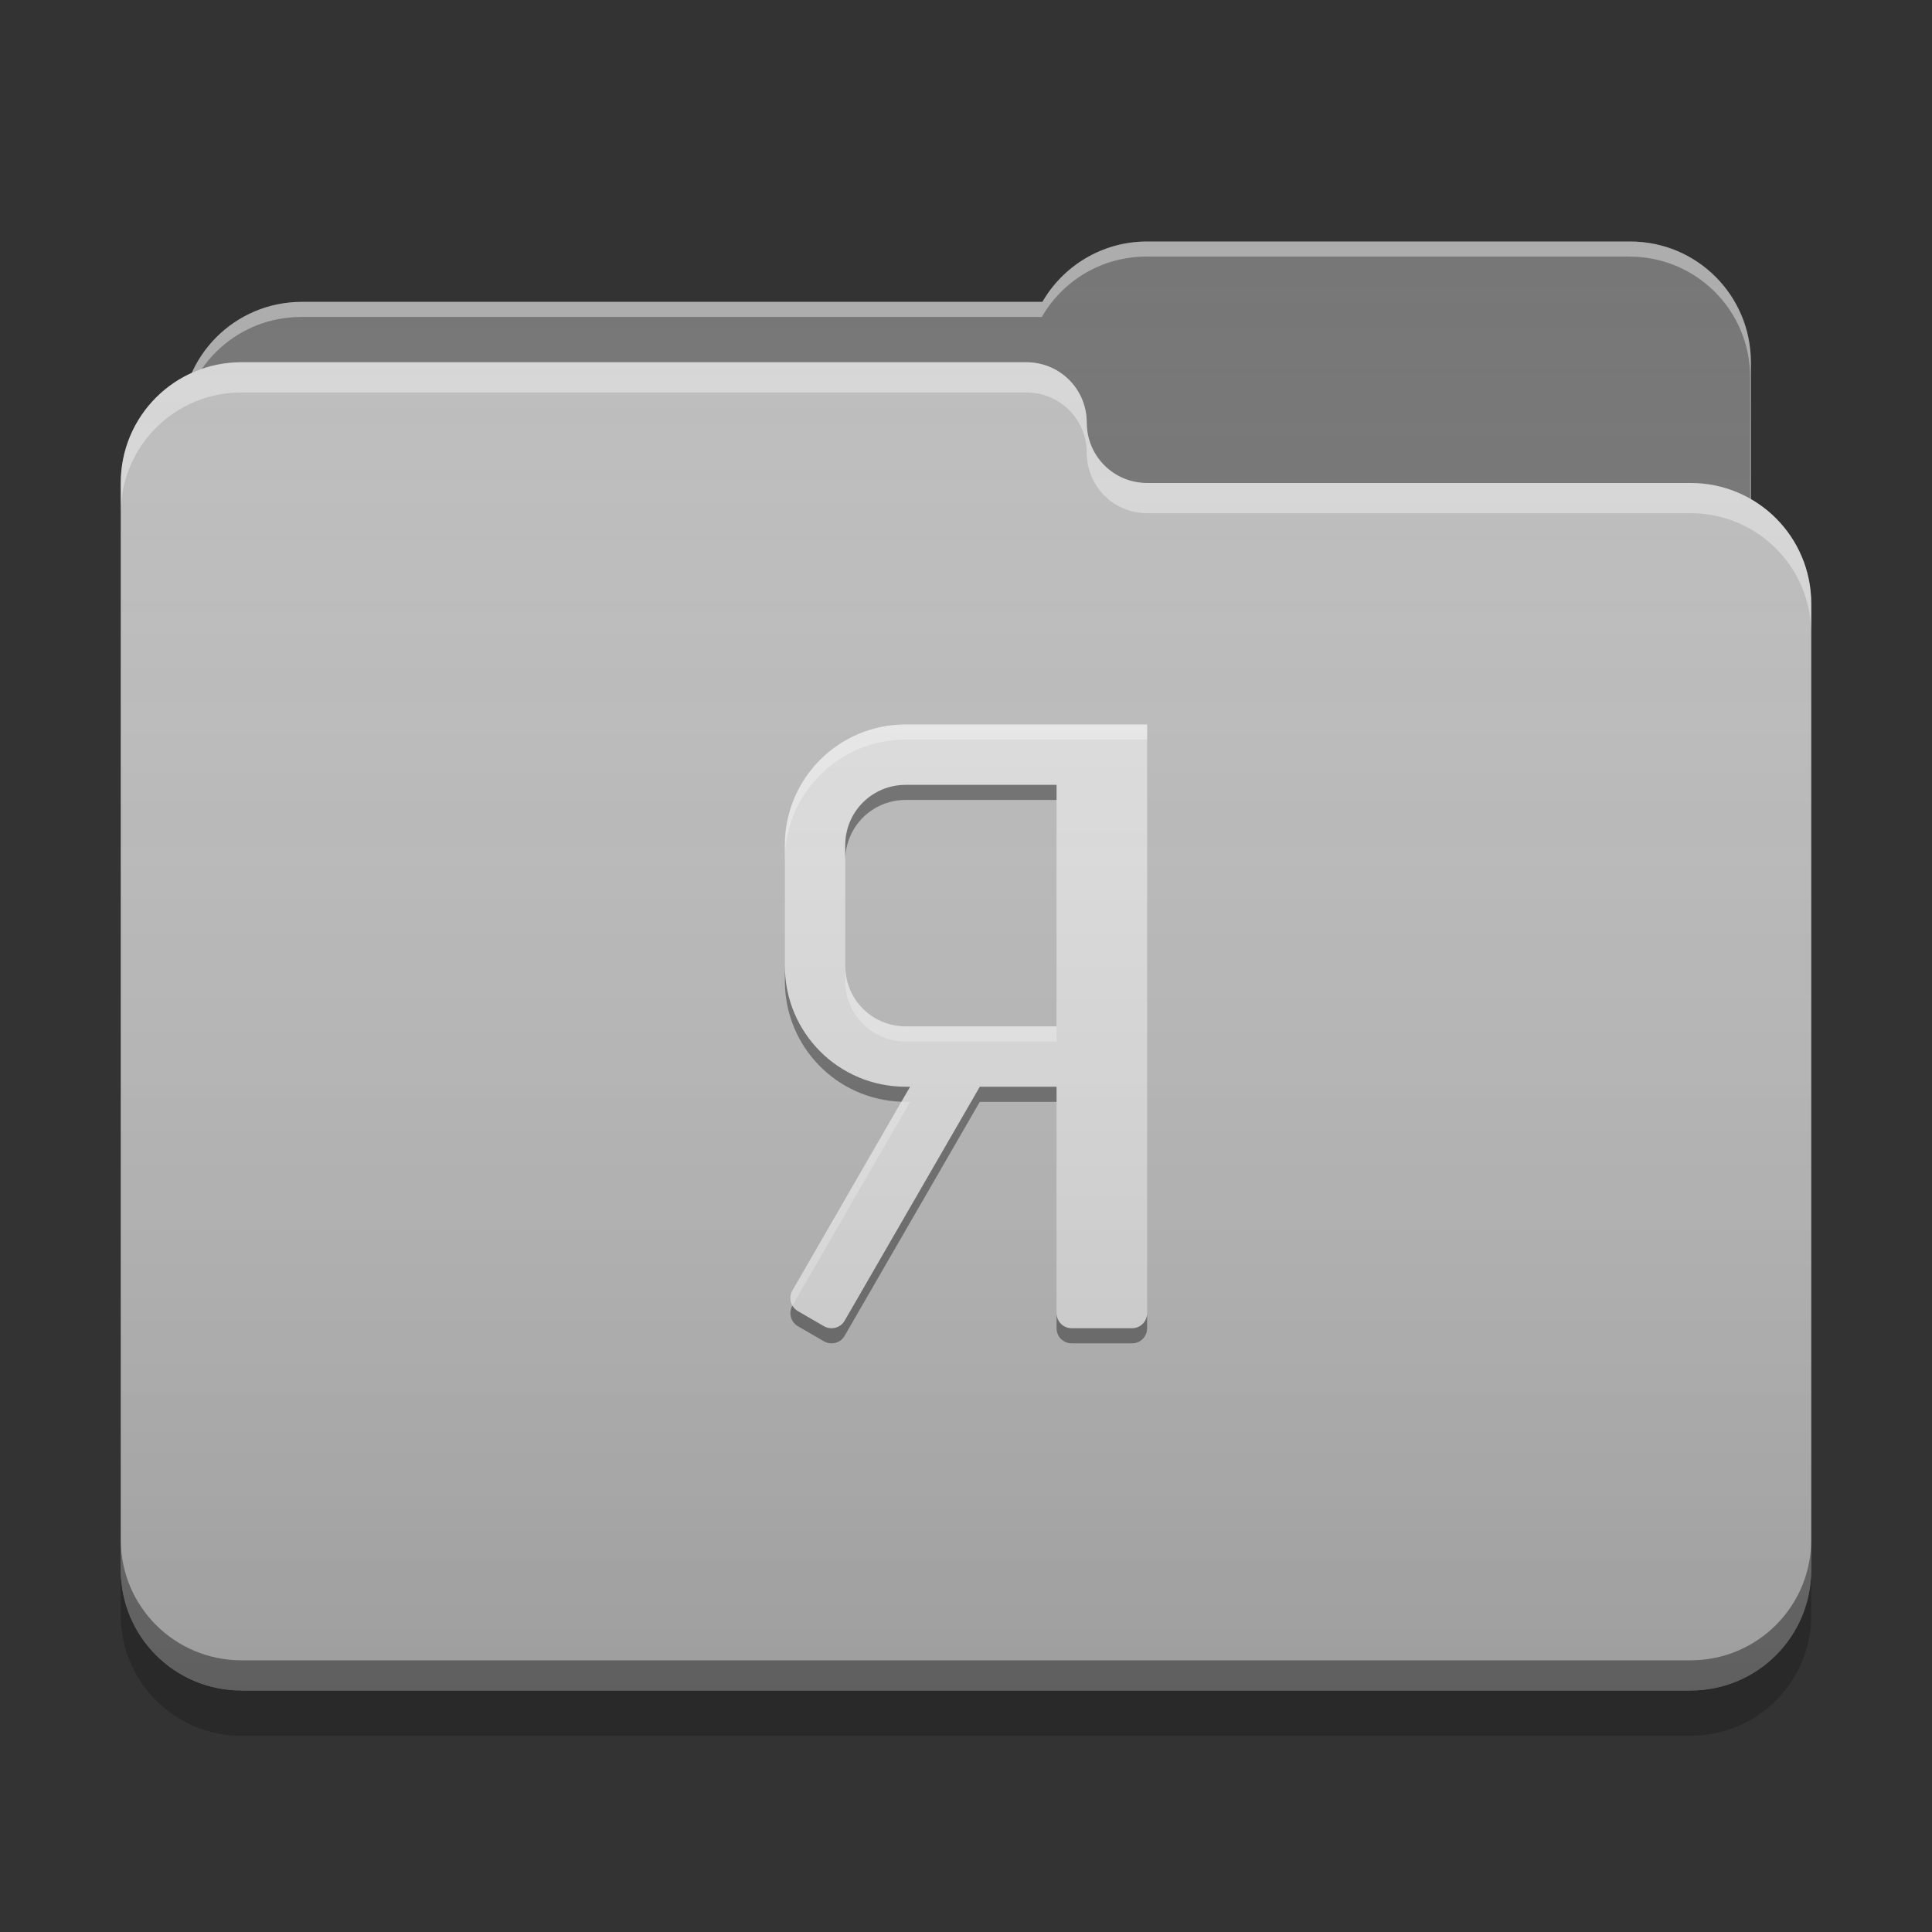 
<svg xmlns="http://www.w3.org/2000/svg" xmlns:xlink="http://www.w3.org/1999/xlink" width="64" height="64" viewBox="0 0 64 64" version="1.1">
<rect x="0" y="0" width="64" height="64" fill="#333333" stroke="none"/>
<defs>
<linearGradient id="linear0" gradientUnits="userSpaceOnUse" x1="32" y1="60" x2="32" y2="4" >
<stop offset="0" style="stop-color:rgb(0%,0%,0%);stop-opacity:0.2;"/>
<stop offset="1" style="stop-color:rgb(100%,100%,100%);stop-opacity:0;"/>
</linearGradient>
</defs>
<g id="surface1">
<path style=" stroke:none;fill-rule:nonzero;fill:rgb(45.882%,45.882%,45.882%);fill-opacity:1;" d="M 38 8 C 36.512 8 35.223 8.805 34.531 10 L 10 10 C 7.785 10 6 11.785 6 14 L 6 20 C 6 22.215 7.785 24 10 24 L 54 24 C 56.215 24 58 22.215 58 20 L 58 12 C 58 9.785 56.215 8 54 8 Z M 38 8 "/>
<path style=" stroke:none;fill-rule:nonzero;fill:rgb(100%,100%,100%);fill-opacity:0.4;" d="M 38 8 C 36.512 8 35.223 8.805 34.531 10 L 10 10 C 7.785 10 6 11.785 6 14 L 6 14.074 C 6.211 12.059 7.906 10.5 9.977 10.5 L 34.512 10.5 C 35.199 9.305 36.488 8.5 37.977 8.5 L 53.977 8.5 C 56.191 8.5 57.977 10.285 57.977 12.5 L 57.977 20.422 C 57.992 20.285 58 20.145 58 20 L 58 12 C 58 9.785 56.215 8 54 8 Z M 38 8 "/>
<path style=" stroke:none;fill-rule:nonzero;fill:rgb(74.118%,74.118%,74.118%);fill-opacity:1;" d="M 8 12 C 5.785 12 4 13.785 4 16 L 4 52 C 4 54.215 5.785 56 8 56 L 56 56 C 58.215 56 60 54.215 60 52 L 60 20 C 60 17.785 58.215 16 56 16 L 38.051 16 C 38.035 16 38.016 16 38 16 C 36.891 16 36 15.109 36 14 C 36 12.891 35.109 12 34 12 Z M 8 12 "/>
<path style=" stroke:none;fill-rule:nonzero;fill:rgb(100%,100%,100%);fill-opacity:0.4;" d="M 8 12 C 5.785 12 4 13.785 4 16 L 4 17 C 4 14.785 5.785 13 8 13 L 34 13 C 35.109 13 36 13.891 36 15 C 36 16.109 36.891 17 38 17 C 38.016 17 38.035 17 38.051 17 L 56 17 C 58.215 17 60 18.785 60 21 L 60 20 C 60 17.785 58.215 16 56 16 L 38.051 16 C 38.035 16 38.016 16 38 16 C 36.891 16 36 15.109 36 14 C 36 12.891 35.109 12 34 12 Z M 8 12 "/>
<path style=" stroke:none;fill-rule:nonzero;fill:rgb(0%,0%,0%);fill-opacity:0.4;" d="M 4 51 L 4 52 C 4 54.215 5.785 56 8 56 L 56 56 C 58.215 56 60 54.215 60 52 L 60 51 C 60 53.215 58.215 55 56 55 L 8 55 C 5.785 55 4 53.215 4 51 Z M 4 51 "/>
<path style=" stroke:none;fill-rule:nonzero;fill:rgb(0%,0%,0%);fill-opacity:0.2;" d="M 4 52 L 4 53.5 C 4 55.715 5.785 57.5 8 57.5 L 56 57.5 C 58.215 57.5 60 55.715 60 53.5 L 60 52 C 60 54.215 58.215 56 56 56 L 8 56 C 5.785 56 4 54.215 4 52 Z M 4 52 "/>
<path style=" stroke:none;fill-rule:nonzero;fill:rgb(87.843%,87.843%,87.843%);fill-opacity:1;" d="M 38 24 L 38 43.5 C 38 43.777 37.777 44 37.5 44 L 35.5 44 C 35.223 44 35 43.777 35 43.5 L 35 36 L 32.457 36 L 27.98 43.75 C 27.844 43.988 27.539 44.07 27.297 43.934 L 26.434 43.434 C 26.195 43.297 26.113 42.988 26.25 42.75 L 30.148 36 L 30 36 C 27.785 36 26 34.215 26 32 L 26 28 C 26 25.785 27.785 24 30 24 Z M 35 26 L 30 26 C 28.891 26 28 26.891 28 28 L 28 32 C 28 33.109 28.891 34 30 34 L 35 34 Z M 35 26 "/>
<path style=" stroke:none;fill-rule:nonzero;fill:rgb(100%,100%,100%);fill-opacity:0.4;" d="M 38 24 L 38 24.5 L 30 24.5 C 27.785 24.5 26 26.285 26 28.5 L 26 28 C 26 25.785 27.785 24 30 24 Z M 28 32 C 28 33.109 28.891 34 30 34 L 35 34 L 35 34.5 L 30 34.5 C 28.891 34.5 28 33.609 28 32.5 Z M 29.859 36.496 C 29.906 36.496 29.953 36.5 30 36.5 L 30.148 36.5 L 26.25 43.246 C 26.168 43.098 26.156 42.91 26.25 42.75 Z M 29.859 36.496 "/>
<path style=" stroke:none;fill-rule:nonzero;fill:rgb(0.392%,0.392%,0.392%);fill-opacity:0.4;" d="M 35 26 L 35 26.5 L 30 26.5 C 28.891 26.5 28 27.391 28 28.5 L 28 28 C 28 26.891 28.891 26 30 26 Z M 26 32 C 26 34.215 27.785 36 30 36 L 30.148 36 L 29.859 36.496 C 27.711 36.422 26 34.668 26 32.5 Z M 35 36 L 35 36.5 L 32.457 36.5 L 27.98 44.25 C 27.844 44.488 27.539 44.57 27.297 44.434 L 26.434 43.934 C 26.195 43.797 26.113 43.488 26.25 43.25 C 26.293 43.324 26.355 43.387 26.434 43.434 L 27.297 43.934 C 27.539 44.07 27.844 43.988 27.98 43.75 L 32.457 36 Z M 38 43.5 L 38 44 C 38 44.277 37.777 44.5 37.5 44.5 L 35.5 44.5 C 35.223 44.5 35 44.277 35 44 L 35 43.5 C 35 43.777 35.223 44 35.5 44 L 37.5 44 C 37.777 44 38 43.777 38 43.5 Z M 38 43.5 "/>
<path style=" stroke:none;fill-rule:nonzero;fill:url(#linear0);" d="M 38 8 C 36.512 8 35.223 8.805 34.531 10 L 10 10 C 8.371 10 6.977 10.961 6.352 12.352 C 4.961 12.977 4 14.371 4 16 L 4 52 C 4 54.215 5.785 56 8 56 L 56 56 C 58.215 56 60 54.215 60 52 L 60 20 C 60 18.516 59.195 17.227 58 16.535 L 58 12 C 58 9.785 56.215 8 54 8 Z M 38 8 "/>
</g>
</svg>
